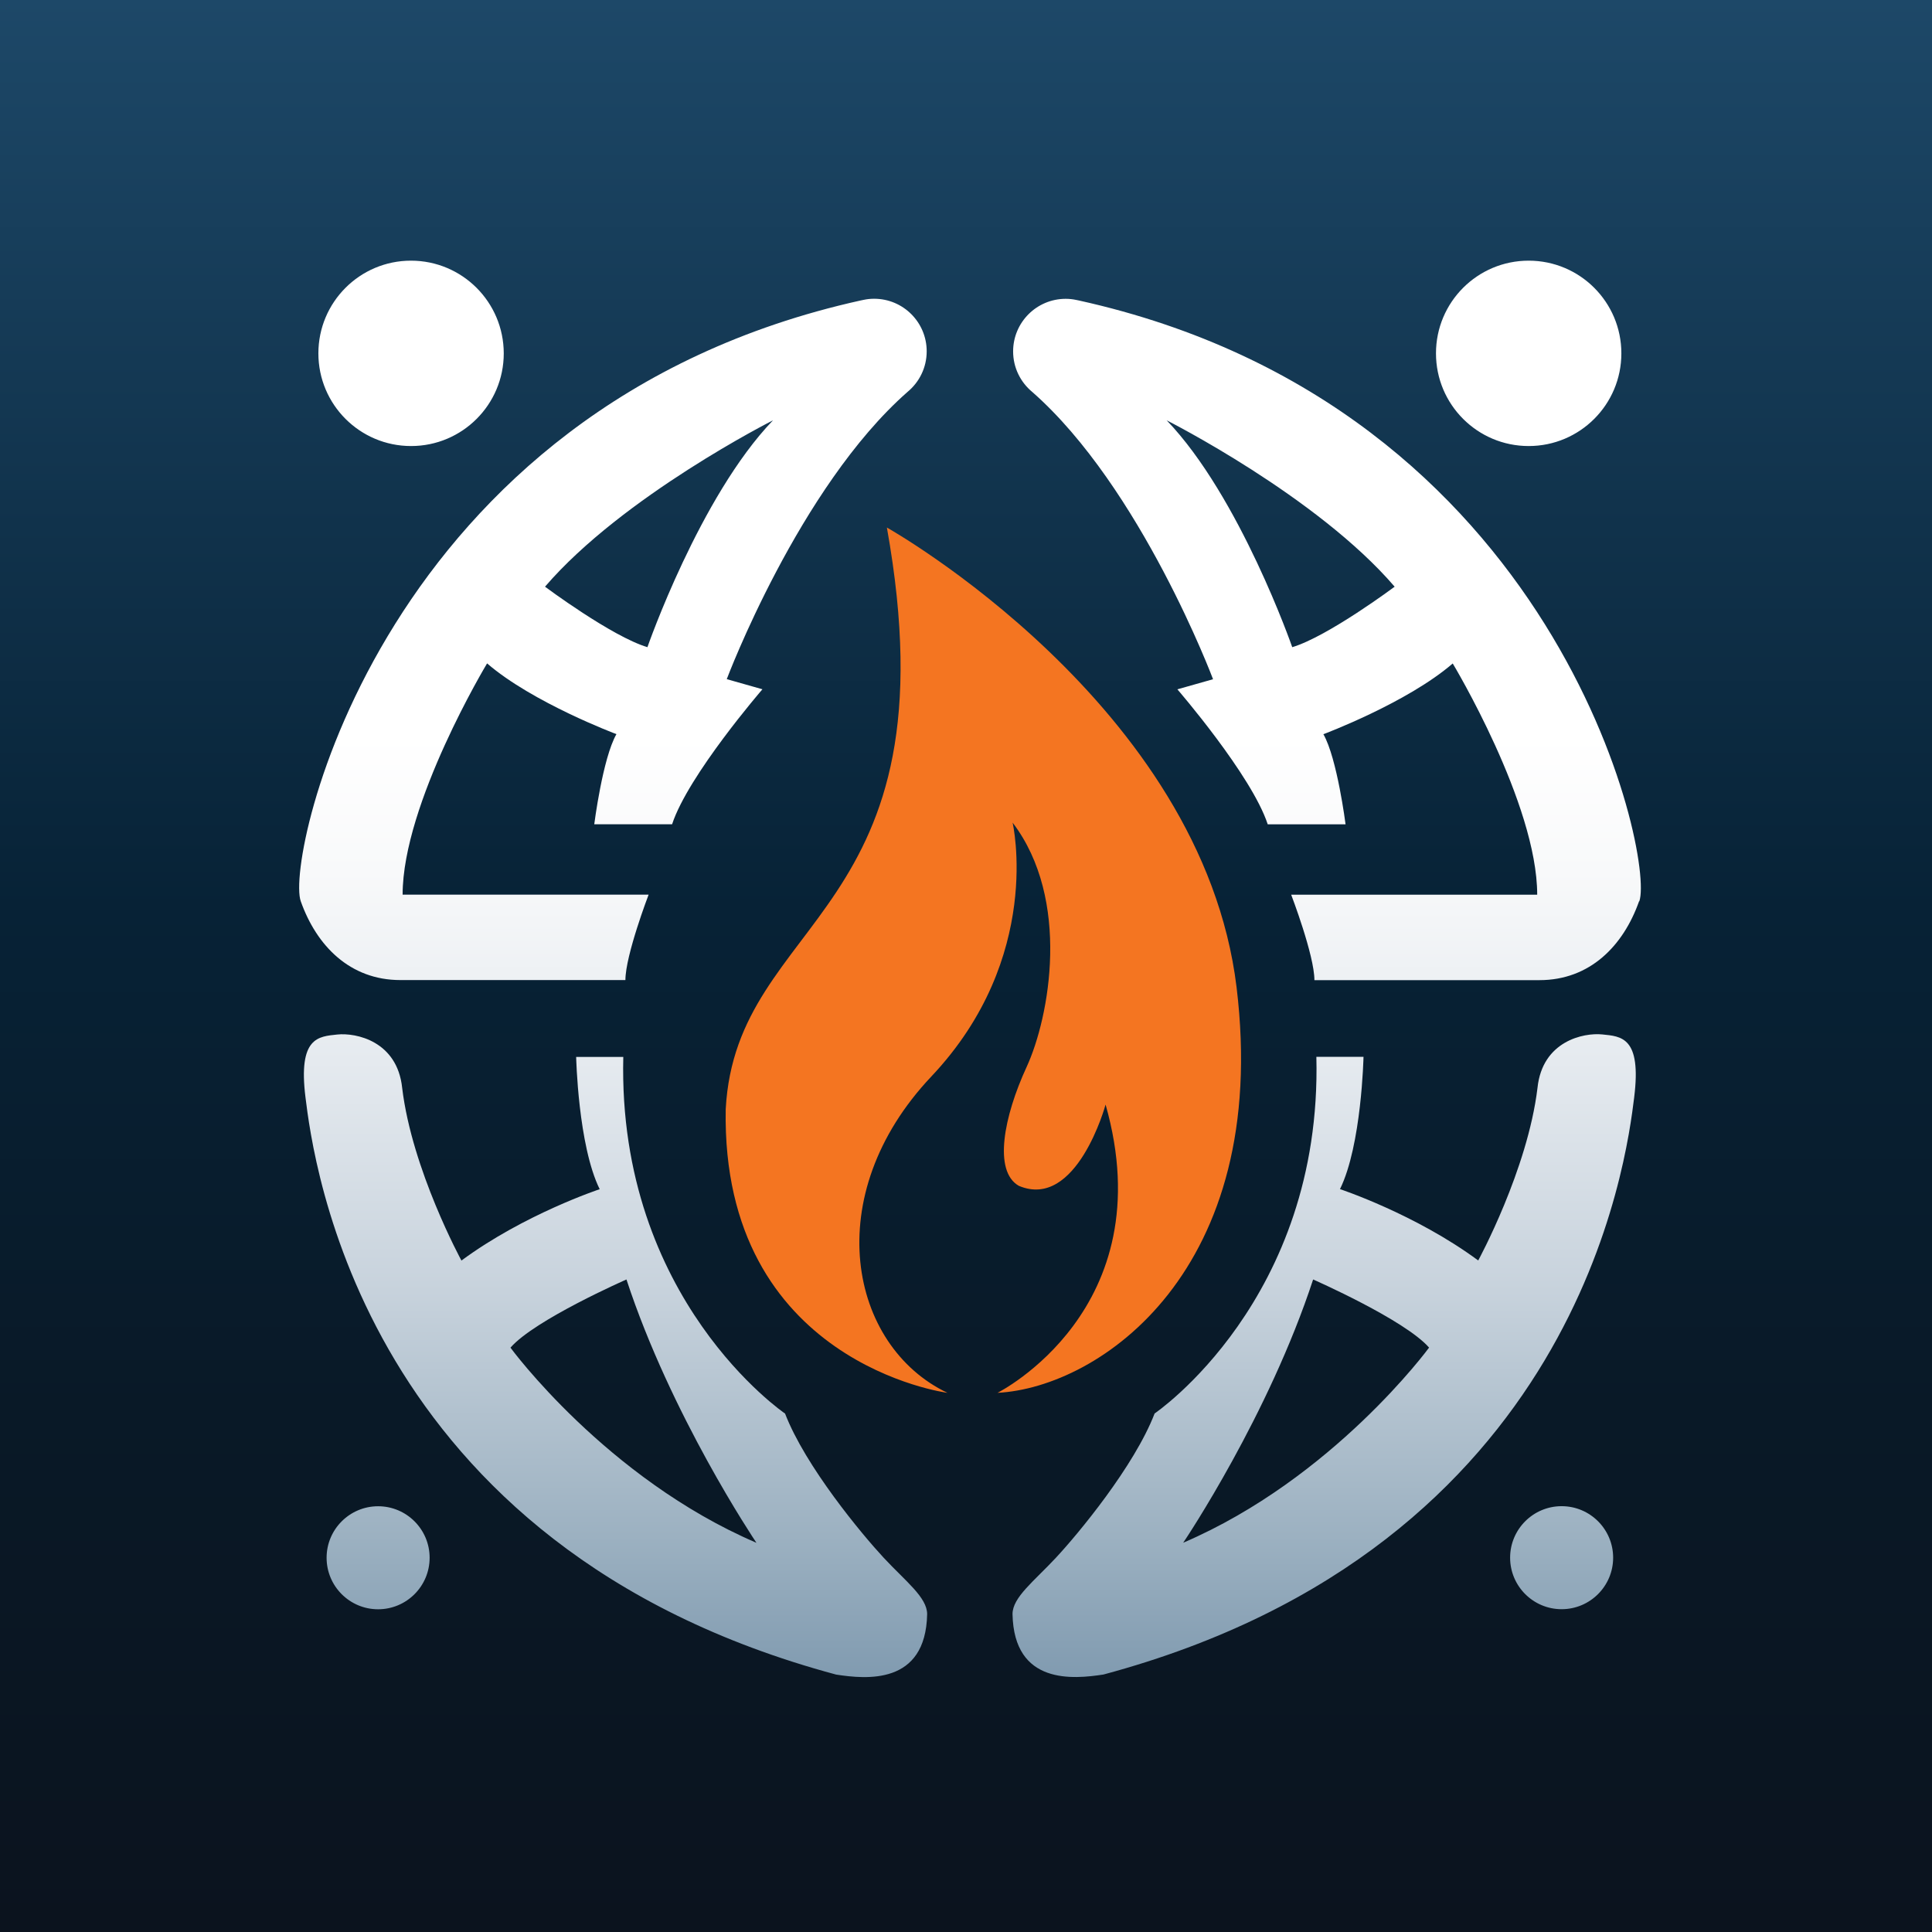 <svg width="252" height="252" viewBox="0 0 252 252" fill="none" xmlns="http://www.w3.org/2000/svg">
<rect x="0" y="0" width="252" height="252" fill="#333333" stroke="none"/>
<g clip-path="url(#clip0_287_5)">
<path d="M252 0H0V252H252V0Z" fill="url(#paint0_linear_287_5)"/>
<g clip-path="url(#clip1_287_5)">
<path d="M211.482 46.09C211.482 52.769 206.071 58.179 199.392 58.179C192.713 58.179 187.302 52.769 187.302 46.09C187.302 39.41 192.713 34 199.392 34C206.071 34 211.482 39.41 211.482 46.09ZM203.691 196.458C199.982 196.458 196.972 199.468 196.972 203.177C196.972 206.885 199.982 209.895 203.691 209.895C207.399 209.895 210.41 206.885 210.41 203.177C210.41 199.468 207.399 196.458 203.691 196.458ZM134.478 50.979L134.635 51.116ZM140.37 39.115C140.37 39.115 140.311 39.096 140.272 39.086ZM213.793 117.555C211.738 123.369 207.38 127.845 200.799 127.845H171.445C171.445 124.608 168.415 116.7 168.415 116.7H200.504C200.504 104.826 189.486 86.539 189.486 86.539C183.545 91.674 172.616 95.766 172.616 95.766C174.416 98.914 175.508 107.522 175.508 107.522H165.356C163.261 101.118 153.571 89.913 153.571 89.913L158.224 88.595C158.224 88.595 148.83 63.59 134.645 51.126C133.12 49.867 132.146 47.968 132.146 45.834C132.146 42.047 135.216 38.977 139.003 38.977C139.475 38.977 139.937 39.027 140.39 39.125C140.498 39.145 140.616 39.174 140.724 39.194C203.248 53.025 215.859 111.761 213.823 117.565L213.793 117.555ZM181.912 76.525C171.77 64.711 152.175 54.825 152.175 54.825C161.726 64.77 168.553 84.415 168.553 84.415C173.216 83.018 181.912 76.525 181.912 76.525ZM213.154 143.141C212.17 151.05 205.973 201.75 143.941 218.414C140.046 219.014 132.255 219.811 132.068 210.535C132.068 208.341 134.881 206.246 137.744 203.167C140.606 200.098 147.954 191.254 150.601 184.368C150.601 184.368 172.478 169.544 171.701 137.849H177.849C177.849 137.849 177.603 149.378 174.78 155.103C174.78 155.103 184.607 158.349 192.811 164.409C192.811 164.409 199.264 152.575 200.543 141.892C201.182 135.783 206.563 134.672 209.003 134.927C211.442 135.183 214.138 135.232 213.154 143.132V143.141ZM186.407 175.781C183.25 172.151 171.278 166.888 171.278 166.888C165.474 184.585 154.673 200.727 154.329 201.229C173.924 192.818 186.397 175.781 186.397 175.781H186.407ZM41.528 46.09C41.528 52.769 46.938 58.179 53.618 58.179C60.297 58.179 65.707 52.769 65.707 46.09C65.698 39.41 60.287 34 53.608 34C46.938 34 41.528 39.41 41.528 46.09ZM42.6 203.186C42.6 206.895 45.611 209.905 49.319 209.905C53.028 209.905 56.038 206.895 56.038 203.186C56.038 199.478 53.028 196.468 49.319 196.468C45.611 196.468 42.6 199.478 42.6 203.186ZM112.295 39.184C112.404 39.155 112.522 39.135 112.63 39.115C113.073 39.017 113.545 38.968 114.017 38.968C117.804 38.968 120.873 42.037 120.873 45.824C120.873 47.959 119.899 49.857 118.375 51.116C104.19 63.58 94.795 88.585 94.795 88.585L99.448 89.904C99.448 89.904 89.759 101.108 87.664 107.512H77.512C77.512 107.512 78.604 98.904 80.404 95.757C80.404 95.757 69.475 91.664 63.533 86.529C63.533 86.529 52.516 104.816 52.516 116.69H84.604C84.604 116.69 81.575 124.599 81.575 127.835C81.575 127.835 58.802 127.835 52.221 127.835C45.64 127.835 41.282 123.359 39.226 117.546C37.17 111.752 49.772 53.015 112.295 39.184ZM84.447 84.415C84.447 84.415 91.274 64.76 100.825 54.825C100.825 54.825 81.24 64.711 71.088 76.525C71.088 76.525 79.784 83.018 84.447 84.415ZM43.997 134.937C46.437 134.682 51.818 135.793 52.457 141.902C53.736 152.585 60.189 164.419 60.189 164.419C68.393 158.359 78.22 155.113 78.22 155.113C75.397 149.388 75.151 137.859 75.151 137.859H81.299C80.532 169.554 102.399 184.378 102.399 184.378C105.046 191.254 112.394 200.098 115.256 203.177C118.119 206.255 120.932 208.351 120.932 210.544C120.745 219.821 112.964 219.024 109.059 218.424C47.027 201.75 40.83 151.04 39.846 143.141C38.862 135.242 41.558 135.203 43.997 134.937ZM98.661 201.229C98.327 200.727 87.516 184.585 81.712 166.888C81.712 166.888 69.741 172.141 66.583 175.781C66.583 175.781 79.056 192.818 98.651 201.229H98.661Z" fill="url(#paint1_linear_287_5)"/>
<path d="M115.67 68.803C115.67 68.803 156.818 91.861 161.293 128.779C165.769 165.707 143.439 180.984 130.11 181.673C130.11 181.673 151.811 170.823 144.207 144.076C144.207 144.076 140.449 157.877 132.884 154.67C129.55 152.752 130.917 145.66 133.907 139.167C136.898 132.675 139.721 117.339 132.078 107.295C132.078 107.295 136.17 124.854 121.483 140.407C106.787 155.959 110.761 175.564 123.578 181.673C123.578 181.673 94.058 177.827 94.658 144.676C96.025 119.297 124.818 119.729 115.679 68.803H115.67Z" fill="#F47521"/>
</g>
</g>
<defs>
<linearGradient id="paint0_linear_287_5" x1="126" y1="252" x2="126" y2="0" gradientUnits="userSpaceOnUse">
<stop stop-color="#0B131E"/>
<stop offset="0.27" stop-color="#091927"/>
<stop offset="0.53" stop-color="#072236"/>
<stop offset="1" stop-color="#1D4868"/>
</linearGradient>
<linearGradient id="paint1_linear_287_5" x1="126.5" y1="51.854" x2="126.5" y2="228.595" gradientUnits="userSpaceOnUse">
<stop offset="0.25" stop-color="white"/>
<stop offset="0.35" stop-color="#F8F9FA"/>
<stop offset="0.49" stop-color="#E5EAEF"/>
<stop offset="0.66" stop-color="#C7D2DC"/>
<stop offset="0.84" stop-color="#9CB1C1"/>
<stop offset="1" stop-color="#728FA7"/>
</linearGradient>
<clipPath id="clip0_287_5">
<rect width="252" height="252" fill="white"/>
</clipPath>
<clipPath id="clip1_287_5">
<rect width="175" height="184.739" fill="white" transform="translate(39 34)"/>
</clipPath>
</defs>
</svg>
